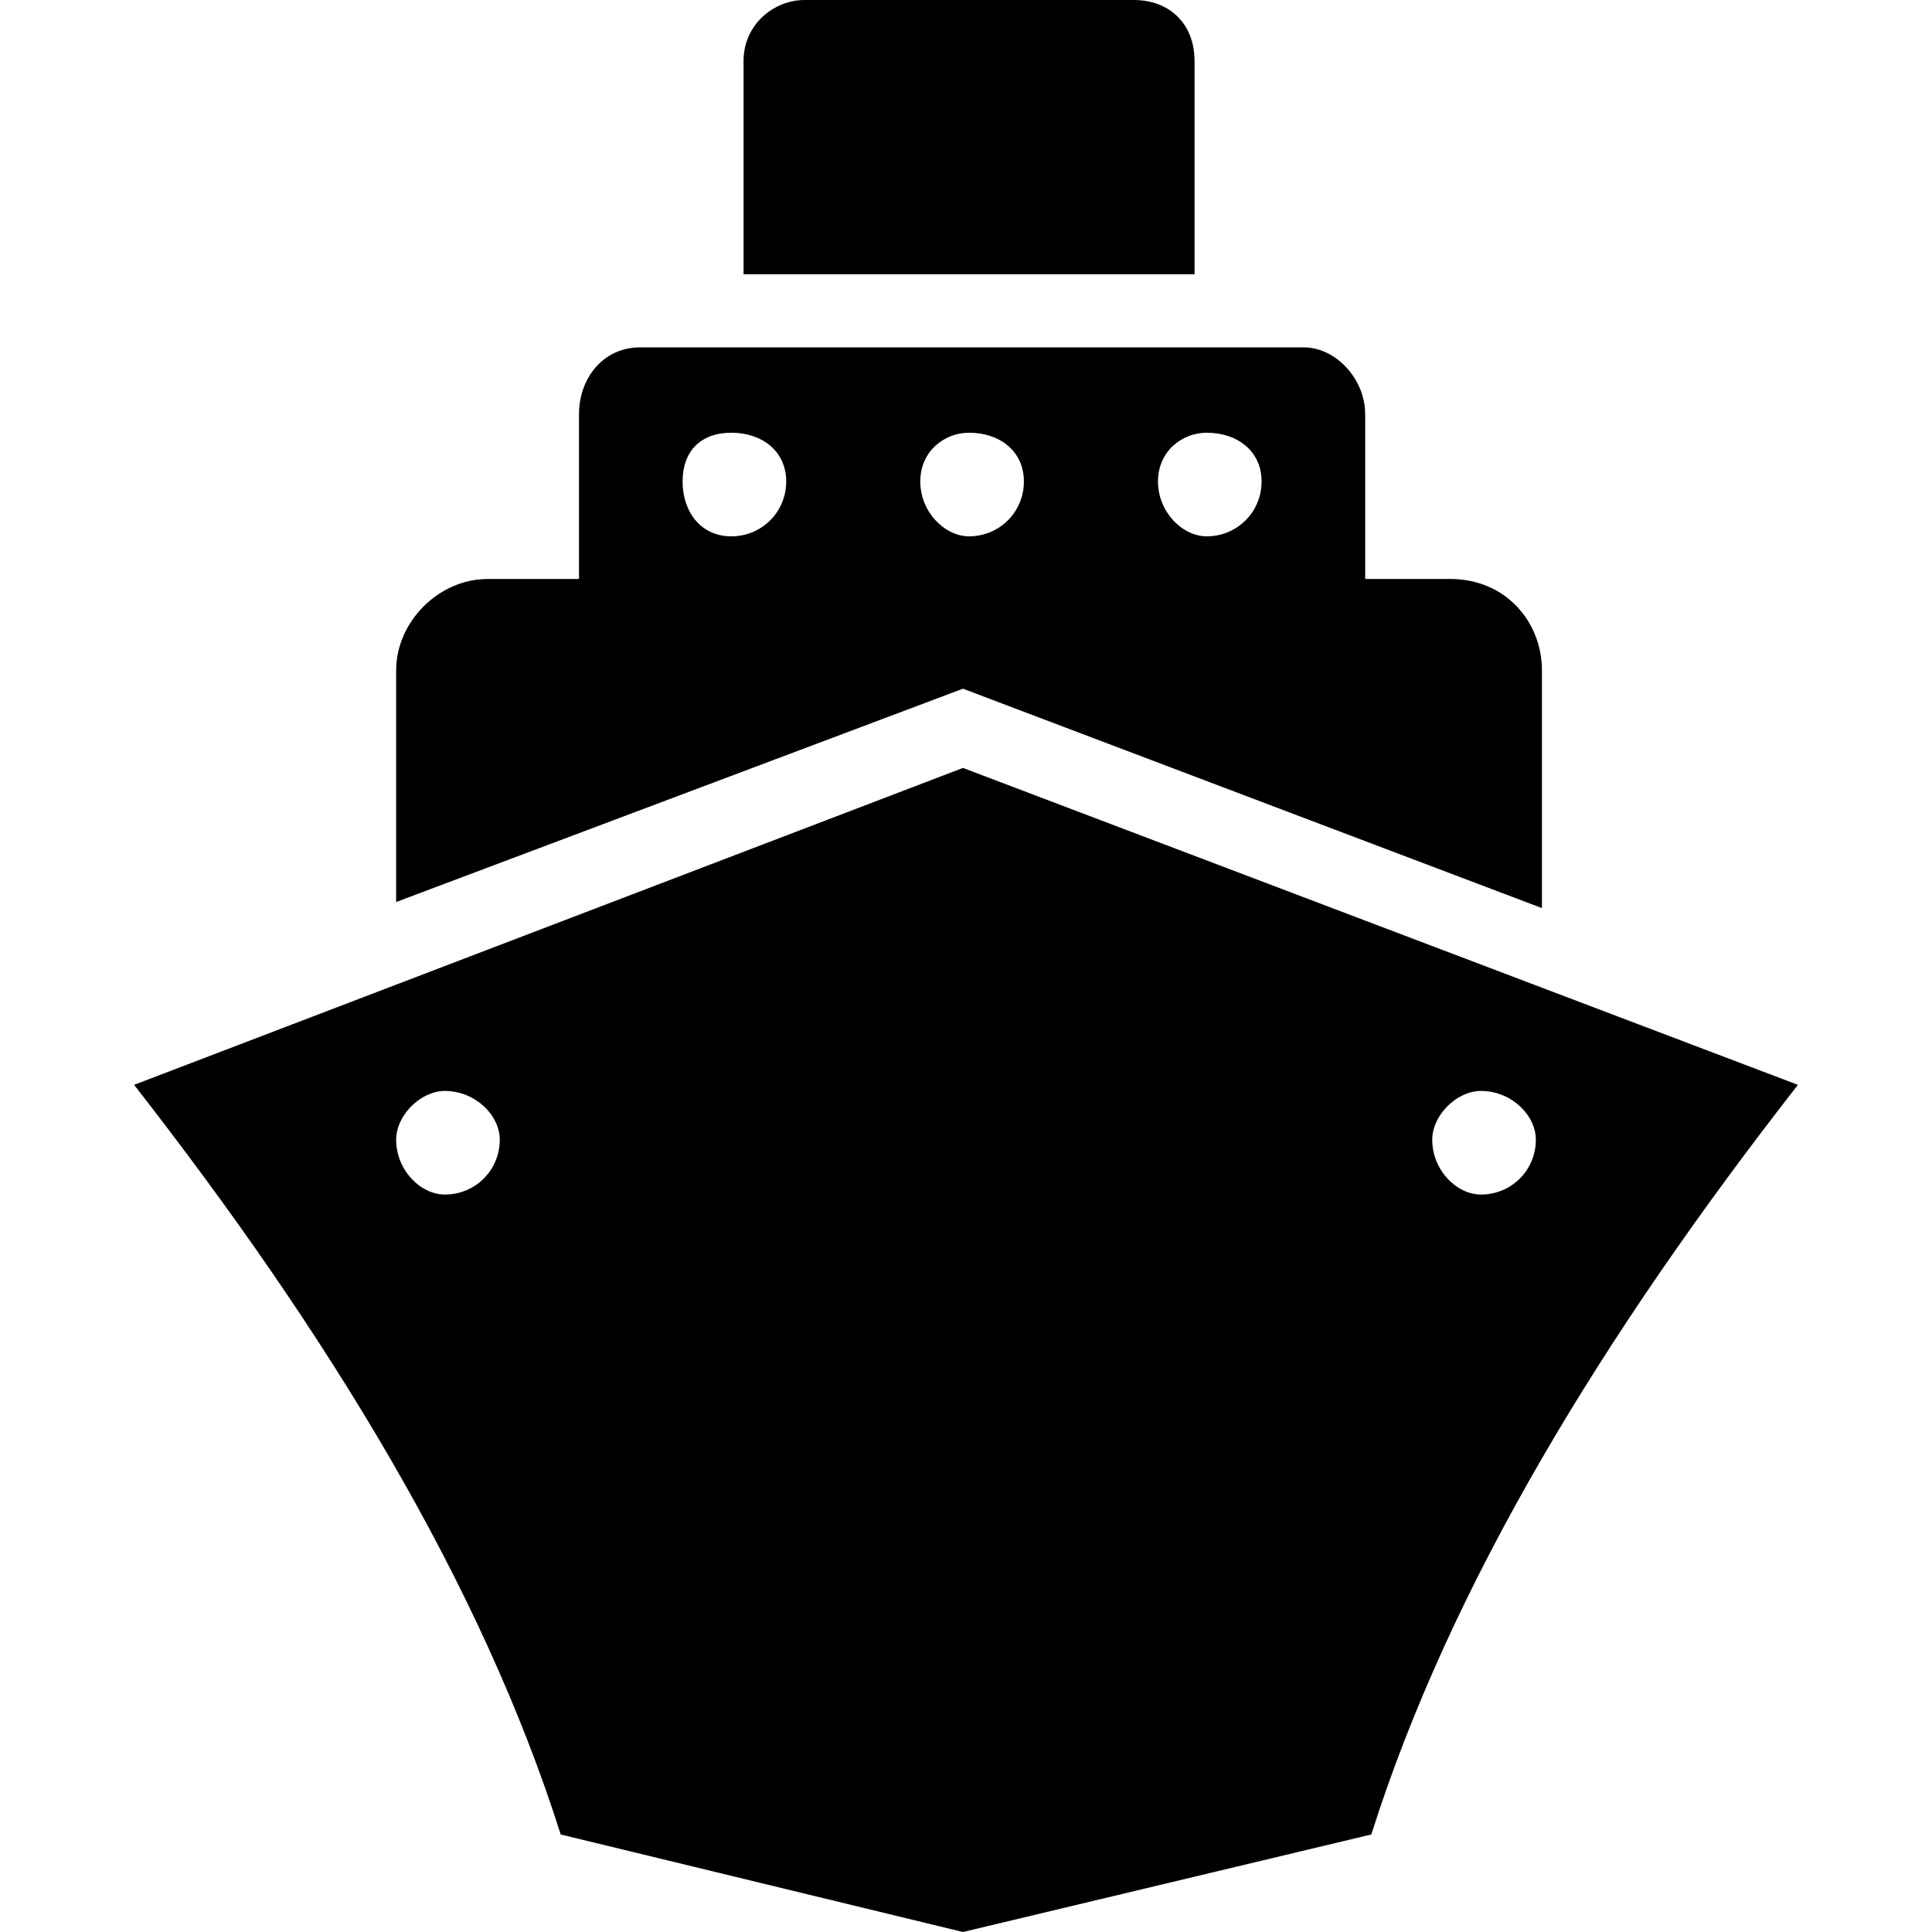 <svg height='100px' width='100px'  xmlns="http://www.w3.org/2000/svg" xmlns:xlink="http://www.w3.org/1999/xlink" xml:space="preserve" version="1.1" style="shape-rendering:geometricPrecision;text-rendering:geometricPrecision;image-rendering:optimizeQuality;" viewBox="0 0 273 317" x="0px" y="0px" fill-rule="evenodd" clip-rule="evenodd"><defs><style type="text/css">
   
   
  </style></defs><g><path d="M110 0l54 0c6,0 10,4 10,10l0 35 -74 0 0 -35c0,-6 5,-10 10,-10z"></path><path d="M83 57l109 0c5,0 10,5 10,11l0 27 14 0c9,0 15,7 15,15l0 39 -95 -36 -93 35 0 -38c0,-8 7,-15 15,-15l15 0 0 -27c0,-6 4,-11 10,-11zm15 14c5,0 9,3 9,8 0,5 -4,9 -9,9 -5,0 -8,-4 -8,-9 0,-5 3,-8 8,-8zm78 0c5,0 9,3 9,8 0,5 -4,9 -9,9 -4,0 -8,-4 -8,-9 0,-5 4,-8 8,-8zm-39 0c5,0 9,3 9,8 0,5 -4,9 -9,9 -4,0 -8,-4 -8,-9 0,-5 4,-8 8,-8z"></path><path d="M136 126l-136 52c32,41 57,82 70,123l66 16 67 -16c13,-41 38,-82 70,-123l-137 -52zm-85 53c5,0 9,4 9,8 0,5 -4,9 -9,9 -4,0 -8,-4 -8,-9 0,-4 4,-8 8,-8zm170 0c5,0 9,4 9,8 0,5 -4,9 -9,9 -4,0 -8,-4 -8,-9 0,-4 4,-8 8,-8z"></path></g></svg>
